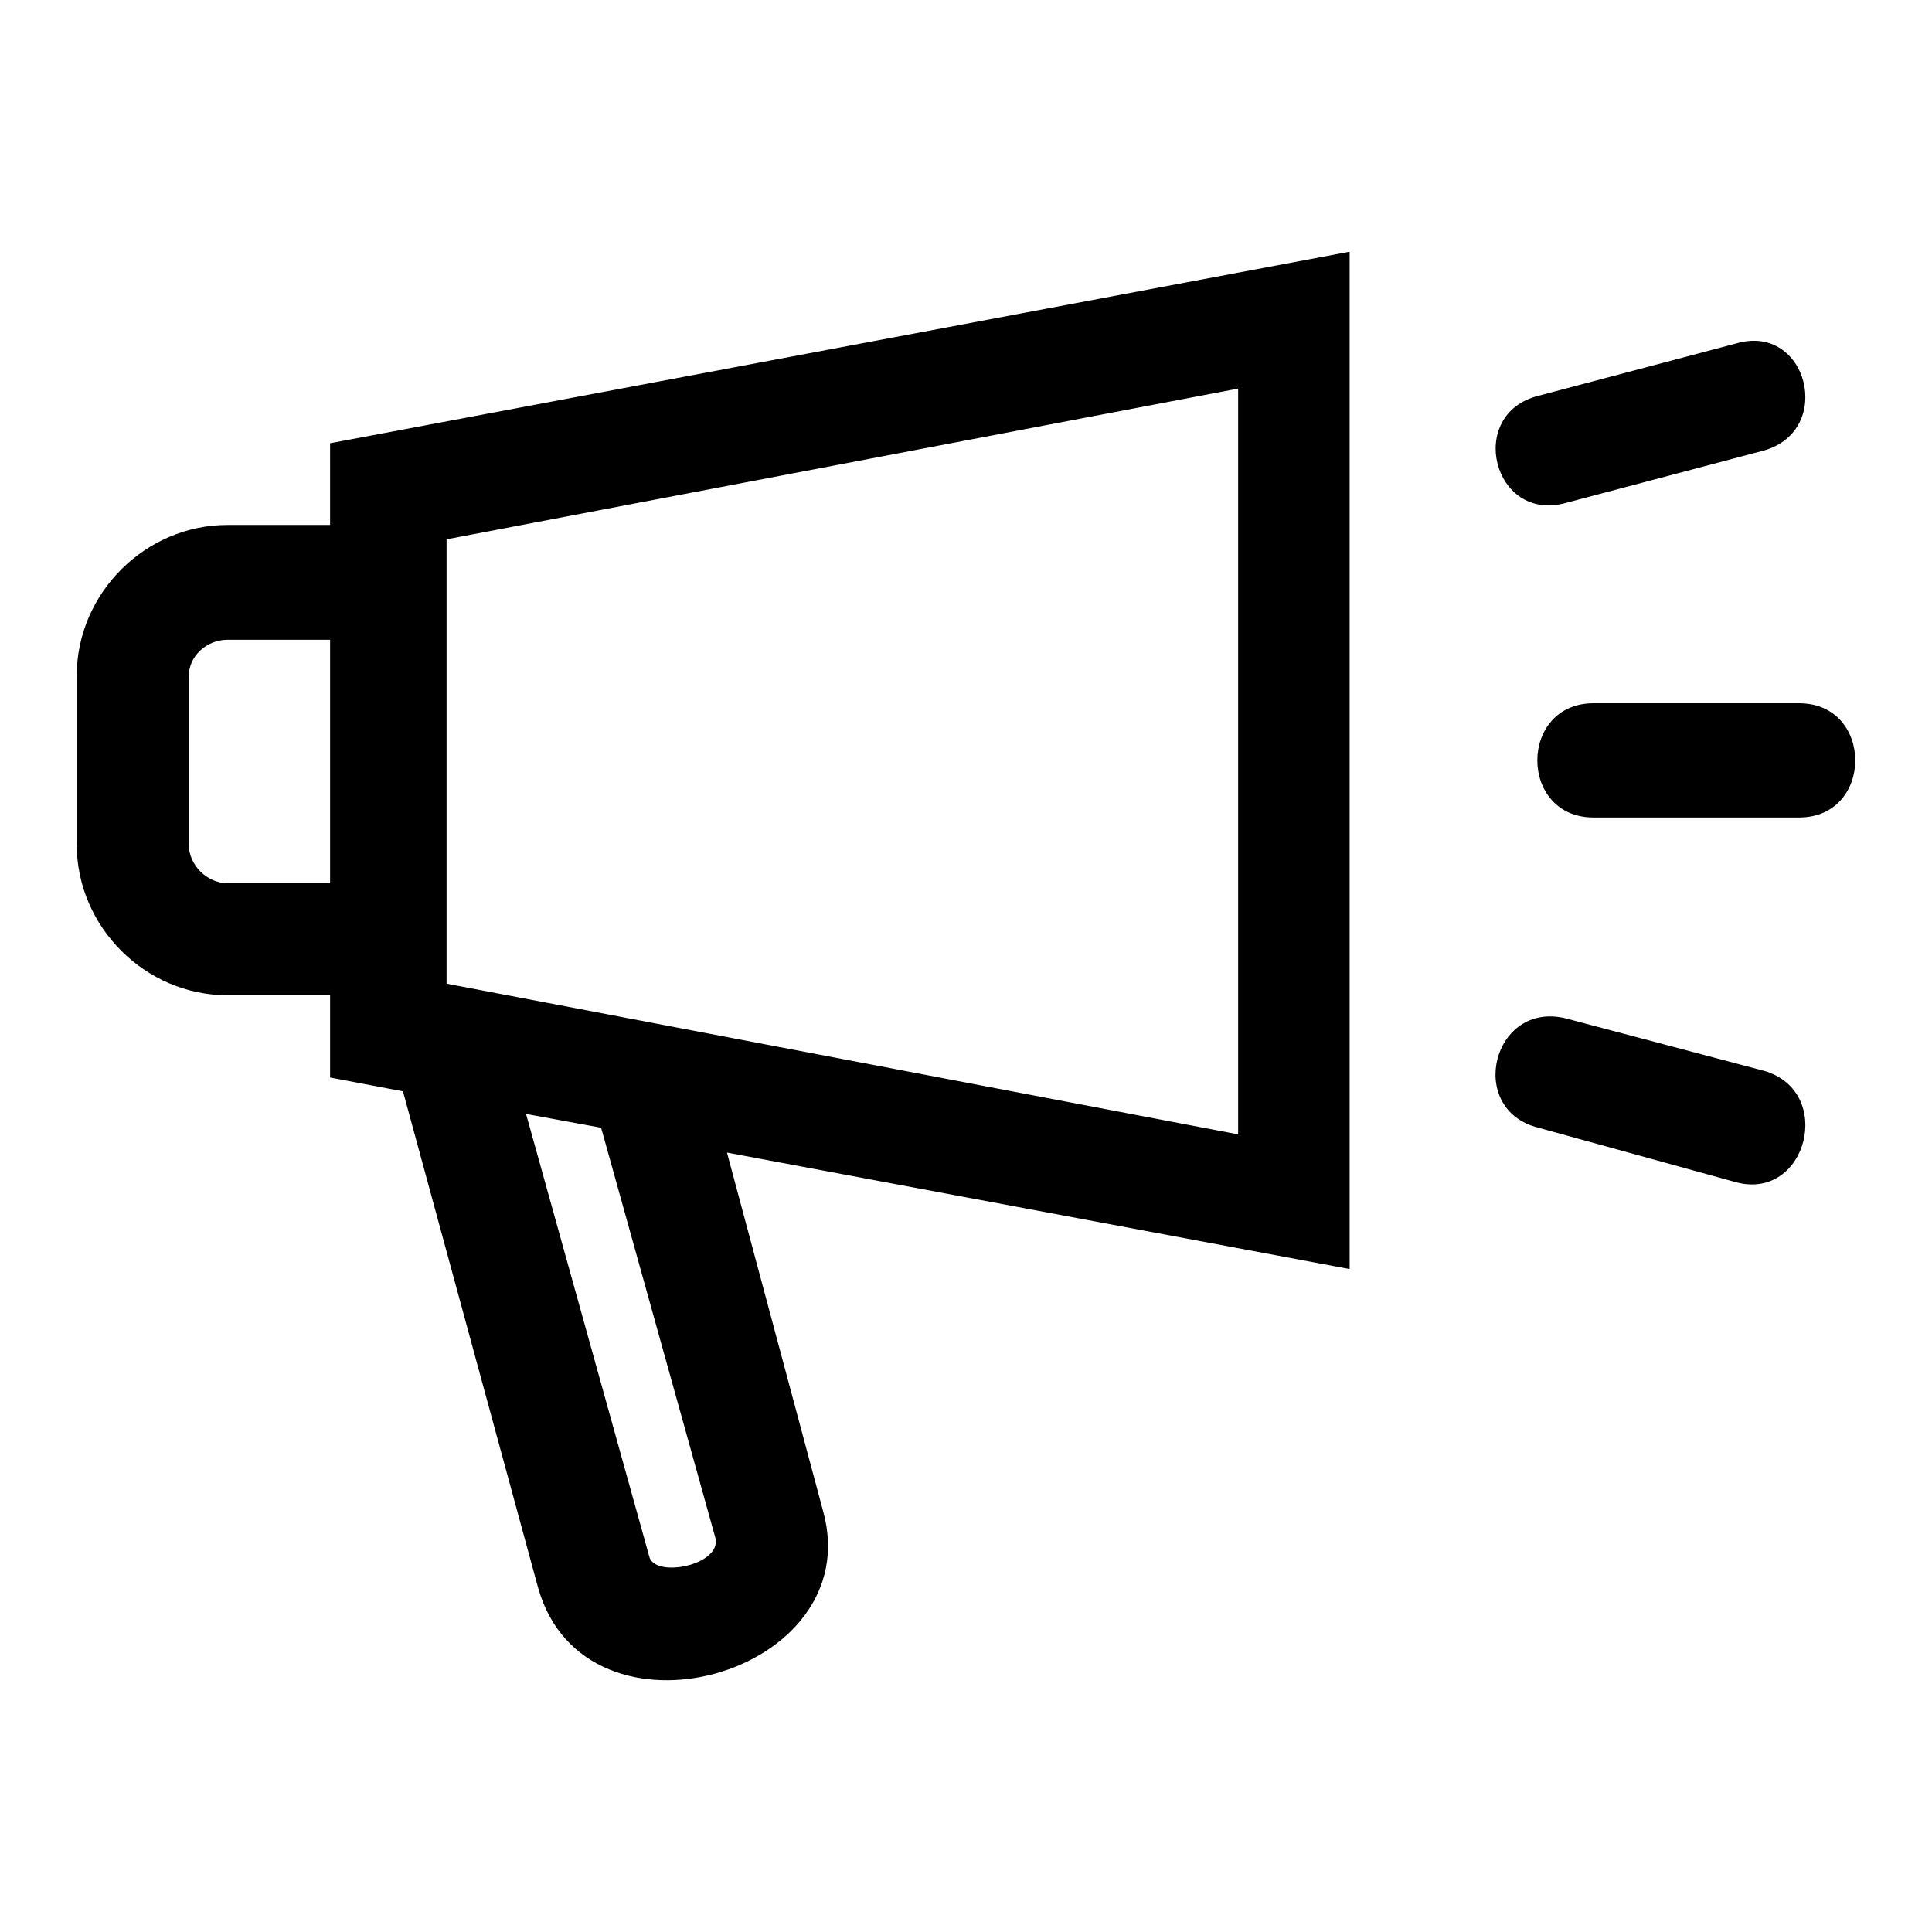 <?xml version="1.0" encoding="utf-8"?>
<!-- Generator: Adobe Illustrator 26.1.0, SVG Export Plug-In . SVG Version: 6.00 Build 0)  -->
<svg version="1.1" id="Layer_1" xmlns="http://www.w3.org/2000/svg" xmlns:xlink="http://www.w3.org/1999/xlink" x="0px" y="0px"
	 viewBox="0 0 350 350" style="enable-background:new 0 0 350 350;" xml:space="preserve">
<g>
	<path d="M283.7,91.1c-13.2,3.7-18.2-16.1-5-19.4l35.9-9.5c12.8-3.7,17.8,15.7,5,19.4L283.7,91.1z M80.9,178.2l143.4,27.3V70.4
		L80.9,97.7V178.2L80.9,178.2z M131.7,208.8l17.4,64.9c8.3,29.7-43,44.2-51.6,14L73,197.7l-13.2-2.5v-14.9H41.2
		c-14.9,0-27.3-12.4-27.3-27.3v-30.6c0-14.9,12.4-27.3,27.3-27.3h18.6V80.3l184.7-34.7v184.3L131.7,208.8z M108.9,204.3l-13.6-2.5
		l22.3,80.1c0.8,4.1,13.2,1.7,12-3.3L108.9,204.3z M59.8,160.1v-44.2H41.2c-3.7,0-7,2.9-7,6.6V153c0,3.7,3.3,7,7,7H59.8z
		 M288.7,148.1c-13.6,0-13.6-20.7,0-20.7h37.2c13.6,0,13.6,20.7,0,20.7H288.7z M278.7,204.3c-13.2-3.3-8.3-23.1,5-19.8l35.9,9.5
		c12.8,3.7,7.8,23.5-5,20.2L278.7,204.3z"/>
</g>
</svg>

